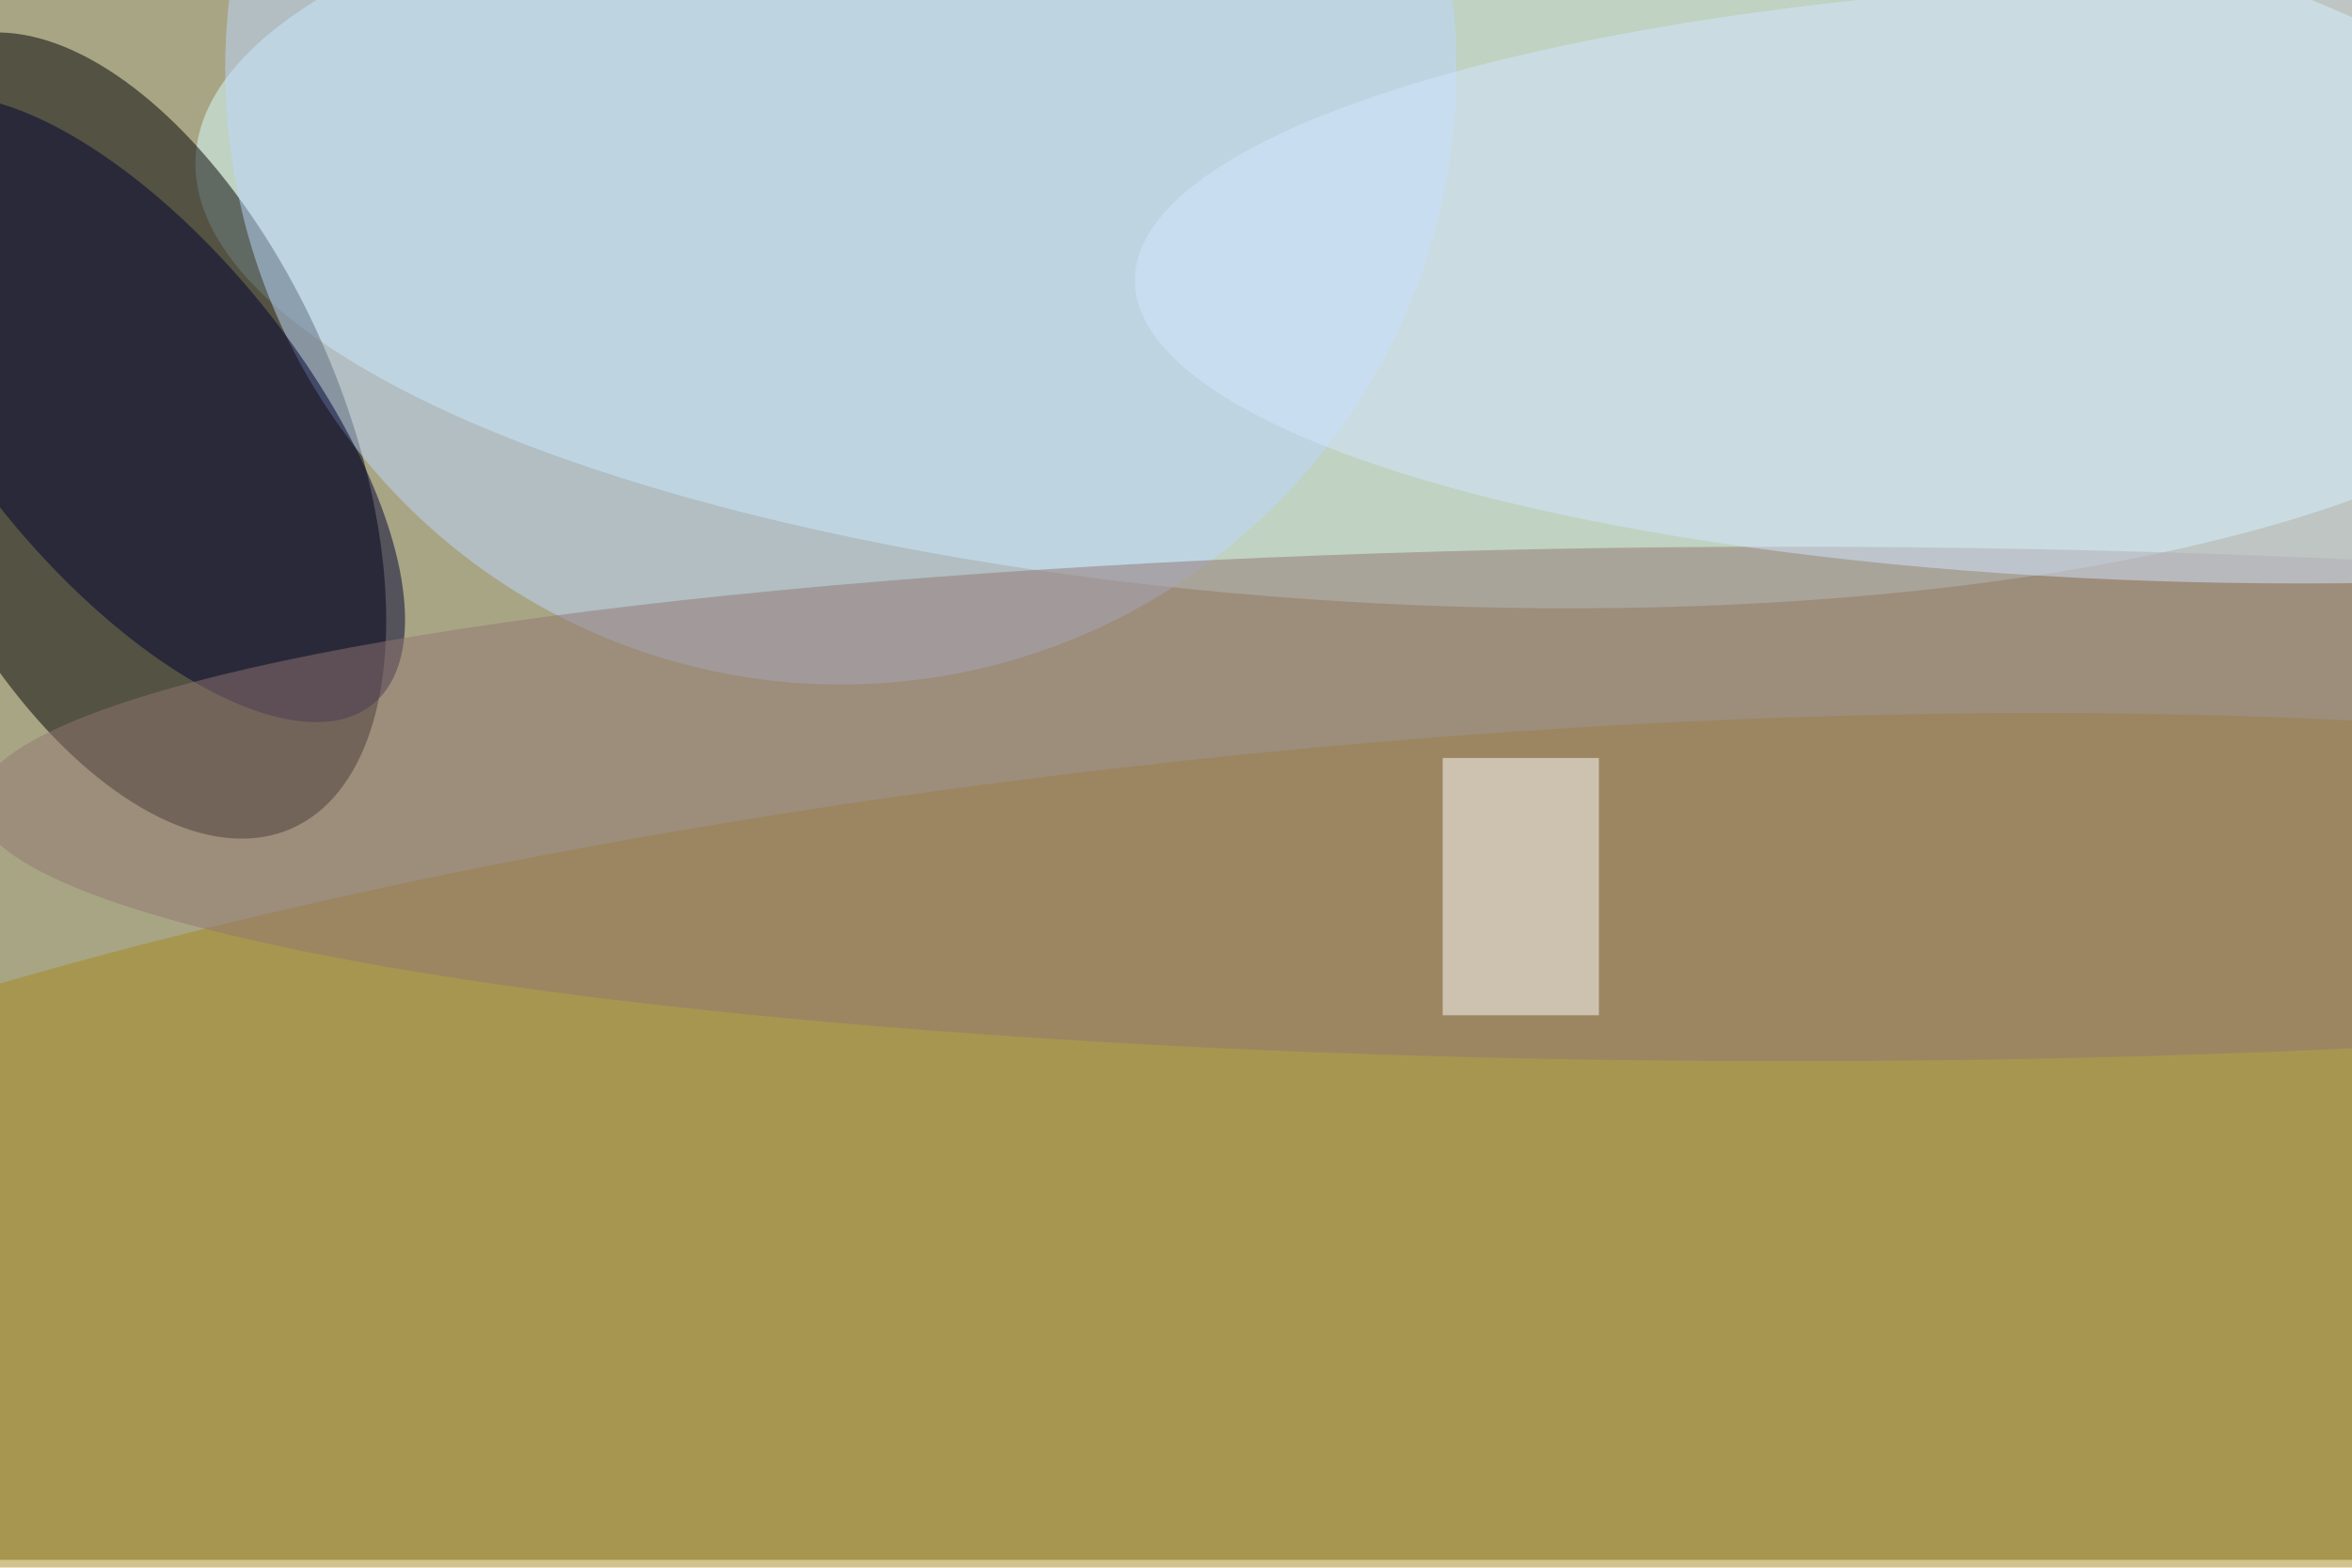 <svg xmlns="http://www.w3.org/2000/svg" viewBox="0 0 900 600"><filter id="b"><feGaussianBlur stdDeviation="12" /></filter><path fill="#a8a584" d="M0 0h900v597H0z"/><g filter="url(#b)" transform="translate(1.8 1.8) scale(3.516)" fill-opacity=".5"><ellipse fill="#d9ffff" rx="1" ry="1" transform="matrix(-131.629 -6.438 2.06 -42.116 152.4 23.1)"/><ellipse fill="#000002" rx="1" ry="1" transform="matrix(-18.672 -42.794 22.215 -9.693 12.5 46.9)"/><ellipse fill="#a7881d" rx="1" ry="1" transform="rotate(-5.7 1461.5 -1349.6) scale(230.572 57.228)"/><ellipse fill="#bdd8ff" cx="91" cy="7" rx="67" ry="67"/><ellipse fill="#003" rx="1" ry="1" transform="matrix(-14.01 11.345 -26.041 -32.158 14 44)"/><ellipse fill="#927672" cx="194" cy="87" rx="197" ry="28"/><ellipse fill="#d4e6ff" cx="250" cy="30" rx="127" ry="33"/><path fill="#fff" d="M173.5 82v28h-17V82z"/></g></svg>